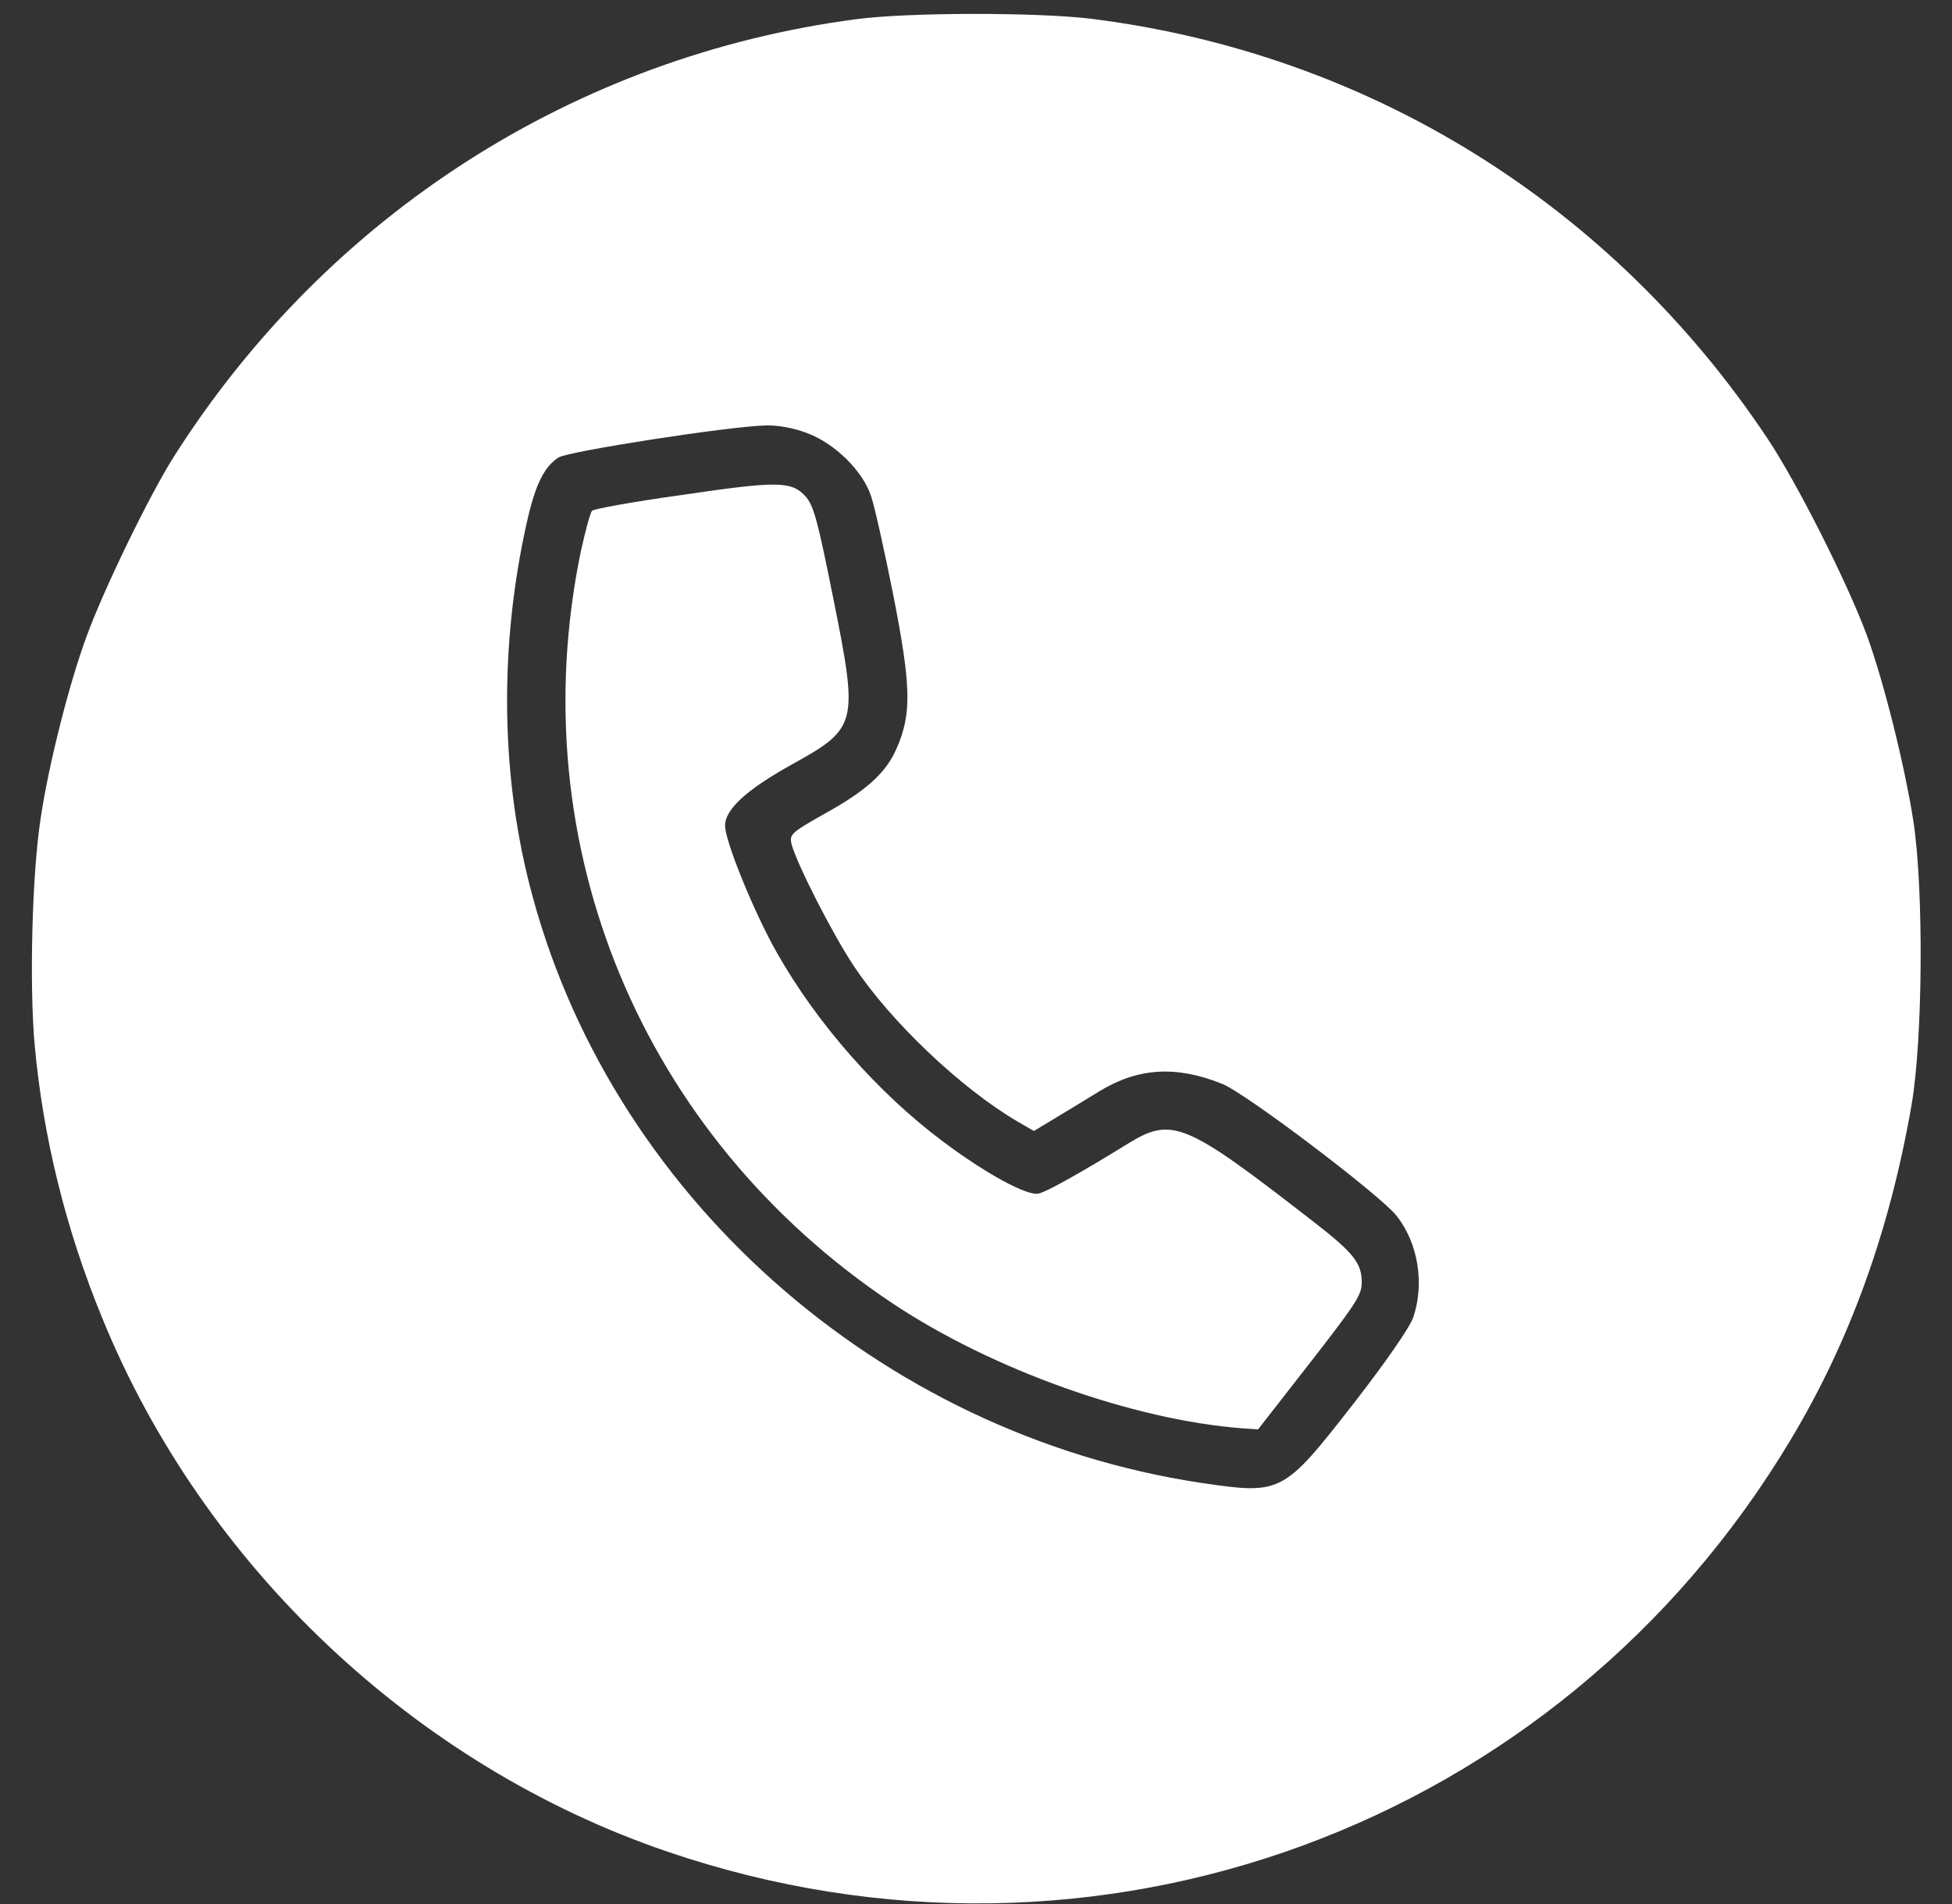 <svg width="41" height="40" viewBox="0 0 41 40" fill="none" xmlns="http://www.w3.org/2000/svg">
<rect x="0" y="0" width="41" height="40" fill="#333333" stroke="none"/>
<path d="M17.992 0.402C12.091 1.178 6.894 4.502 3.666 9.571C3.154 10.371 2.177 12.381 1.817 13.374C1.456 14.351 1.024 16.049 0.856 17.178C0.672 18.355 0.615 20.693 0.728 21.951C0.904 23.889 1.384 25.834 2.145 27.684C4.267 32.897 8.727 37.101 14.028 38.903C23.005 41.962 32.743 38.383 37.611 30.247C38.861 28.165 39.694 25.842 40.15 23.216C40.39 21.823 40.406 18.683 40.19 17.258C40.006 16.081 39.574 14.343 39.213 13.35C38.805 12.245 37.748 10.147 37.123 9.21C33.848 4.293 28.747 1.122 22.917 0.394C21.788 0.257 19.098 0.257 17.992 0.402ZM16.951 9.098C17.536 9.314 18.128 9.899 18.297 10.427C18.369 10.636 18.577 11.565 18.761 12.493C19.137 14.407 19.154 14.992 18.833 15.721C18.609 16.241 18.193 16.617 17.272 17.122C16.623 17.49 16.583 17.53 16.623 17.723C16.719 18.115 17.48 19.612 17.928 20.285C18.705 21.462 20.178 22.855 21.356 23.552L21.716 23.76L22.18 23.48C22.429 23.328 22.845 23.08 23.101 22.92C23.91 22.431 24.703 22.383 25.664 22.767C26.16 22.96 28.987 25.106 29.331 25.538C29.788 26.115 29.924 26.963 29.684 27.676C29.612 27.884 29.115 28.605 28.443 29.47C26.945 31.392 26.921 31.4 25.224 31.152C18.441 30.127 12.747 25.05 11.114 18.555C10.513 16.169 10.497 13.51 11.066 10.972C11.242 10.187 11.426 9.811 11.73 9.611C11.931 9.482 15.318 8.954 16.087 8.938C16.335 8.93 16.687 8.994 16.951 9.098Z" fill="white"/>
<path d="M14.292 10.403C13.307 10.539 12.475 10.691 12.434 10.731C12.395 10.78 12.29 11.172 12.194 11.612C10.937 17.754 13.476 23.864 18.745 27.38C20.835 28.773 23.798 29.83 26.088 30.006L26.424 30.03L27.329 28.869C28.498 27.372 28.602 27.212 28.602 26.939C28.602 26.539 28.434 26.323 27.609 25.682C24.879 23.56 24.622 23.448 23.669 24.04C22.733 24.617 21.996 25.033 21.82 25.073C21.587 25.137 20.707 24.657 19.81 23.984C18.448 22.967 17.167 21.51 16.326 20.029C15.846 19.188 15.229 17.674 15.229 17.346C15.229 17.002 15.678 16.593 16.623 16.065C18.016 15.296 18.032 15.216 17.503 12.573C17.175 10.94 17.095 10.627 16.919 10.427C16.623 10.107 16.342 10.099 14.292 10.403Z" fill="white"/>
</svg>
